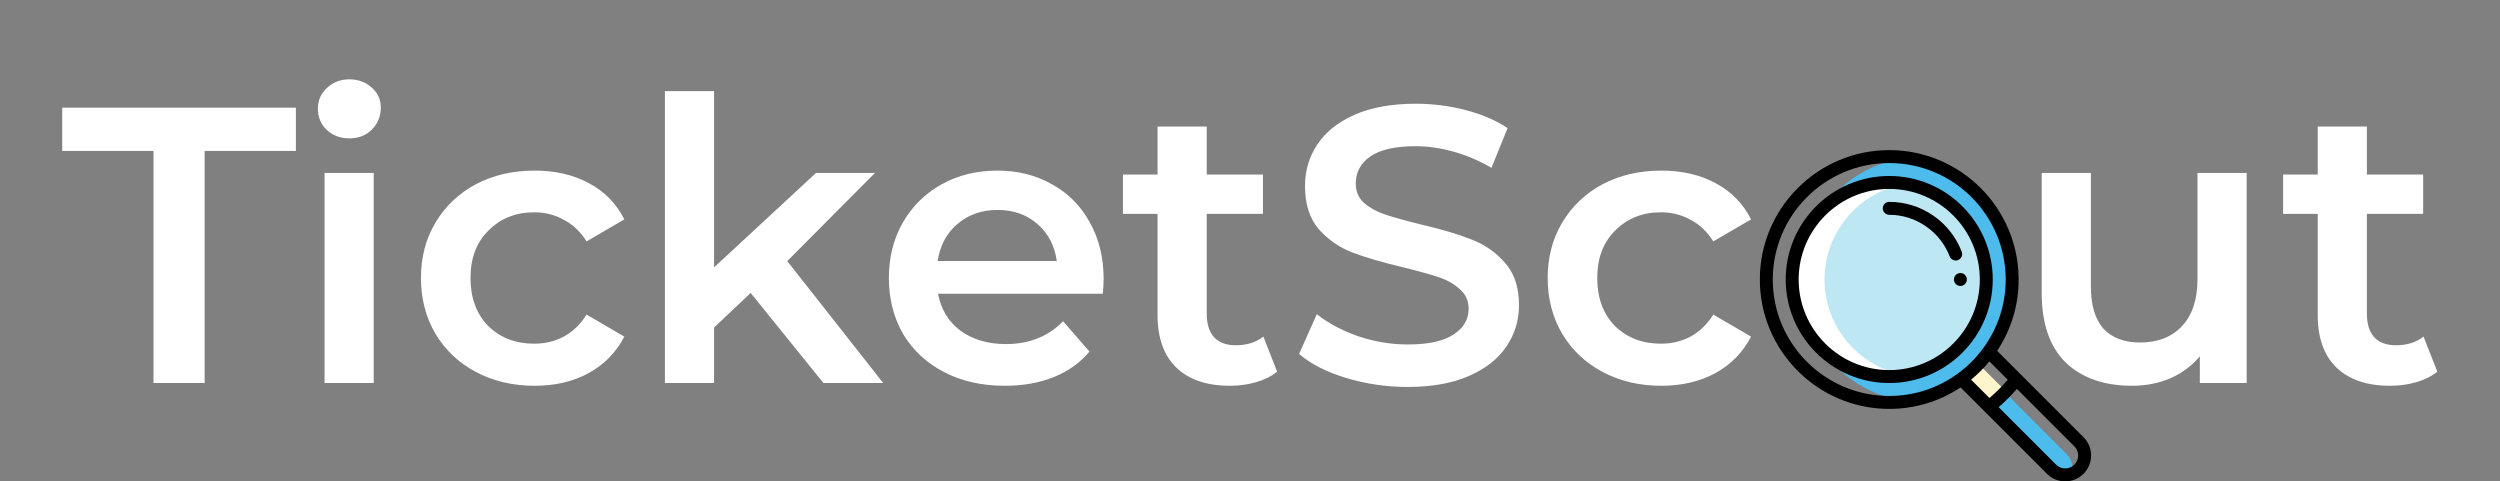 <svg width="483" height="93" viewBox="0 0 483 93" fill="none" xmlns="http://www.w3.org/2000/svg">
<rect x="0" y="0" width="483" height="93" fill="#808080" stroke="none"/>
<g clip-path="url(#clip0)">
<path d="M387.359 75.806C386.877 76.3 386.379 76.779 385.866 77.241C385.404 77.754 384.925 78.252 384.431 78.734L396.349 90.651C397.081 91.384 398.04 91.75 399 91.75C399.4 91.75 399.8 91.686 400.183 91.558C400.616 90.254 400.314 88.761 399.276 87.724L387.359 75.806Z" fill="#4DBBEB"/>
<path d="M384.277 78.58C384.857 78.124 385.418 77.646 385.964 77.151C386.458 76.606 386.937 76.044 387.393 75.465L382.243 70.315C381.737 70.849 381.208 71.358 380.656 71.844C380.171 72.395 379.661 72.925 379.127 73.43L384.277 78.58Z" fill="#FFF5CD"/>
<path d="M368.25 30.473C356.686 32.063 347.75 42.006 347.75 54C347.75 65.995 356.688 75.939 368.253 77.527C372.201 76.984 375.842 75.467 378.926 73.228C380.96 71.751 382.751 69.96 384.228 67.926C387.071 64.011 388.75 59.197 388.75 54C388.75 42.006 379.814 32.063 368.25 30.473V30.473Z" fill="#4DBBEB"/>
<path d="M365 35.25C375.339 35.25 383.75 43.661 383.75 54C383.75 64.339 375.339 72.75 365 72.75C354.661 72.75 346.25 64.339 346.25 54C346.25 43.661 354.661 35.25 365 35.25Z" fill="white"/>
<path d="M368.125 35.512C359.269 37.004 352.5 44.726 352.5 54C352.5 63.274 359.269 70.996 368.125 72.488C376.981 70.996 383.75 63.274 383.75 54C383.75 44.726 376.981 37.004 368.125 35.512Z" fill="#BEE7F4"/>
<path d="M402.535 84.465L385.85 67.78C388.568 63.685 390 58.944 390 54C390 40.215 378.785 29 365 29C351.215 29 340 40.215 340 54C340 67.785 351.215 79 365 79C369.944 79 374.686 77.568 378.78 74.85L383.392 79.462C383.393 79.463 383.393 79.463 383.394 79.464L395.465 91.535C396.41 92.48 397.665 93 399 93C400.335 93 401.59 92.48 402.535 91.536C403.479 90.591 404 89.336 404 88C404 86.664 403.479 85.409 402.535 84.465V84.465ZM380.814 73.349C382.108 72.29 383.291 71.108 384.349 69.814L387.896 73.361C386.817 74.634 385.634 75.817 384.361 76.895L380.814 73.349ZM342.5 54C342.5 41.593 352.593 31.5 365 31.5C377.407 31.5 387.5 41.593 387.5 54C387.5 58.772 386.019 63.334 383.216 67.192C381.814 69.124 380.124 70.814 378.192 72.216V72.216C374.333 75.019 369.772 76.5 365 76.5C352.593 76.5 342.5 66.407 342.5 54V54ZM400.768 89.768C400.295 90.24 399.667 90.5 399 90.5C398.333 90.5 397.705 90.24 397.232 89.768L386.133 78.668C387.399 77.582 388.582 76.399 389.668 75.133L400.768 86.233C401.24 86.705 401.5 87.332 401.5 88C401.5 88.668 401.24 89.295 400.768 89.768Z" fill="black"/>
<path d="M385 54C385 42.972 376.028 34 365 34C353.972 34 345 42.972 345 54C345 65.028 353.972 74 365 74C376.028 74 385 65.028 385 54ZM365 71.5C355.351 71.5 347.5 63.649 347.5 54C347.5 44.351 355.351 36.5 365 36.5C374.649 36.5 382.5 44.351 382.5 54C382.5 63.649 374.649 71.5 365 71.5Z" fill="black"/>
<path d="M378.29 50.249C378.934 50.002 379.256 49.279 379.008 48.634C377.932 45.833 376.058 43.438 373.588 41.708C371.06 39.936 368.09 39 365 39C364.31 39 363.75 39.56 363.75 40.25C363.75 40.94 364.31 41.5 365 41.5C370.137 41.5 374.829 44.727 376.674 49.531C376.866 50.028 377.339 50.333 377.842 50.333C377.991 50.333 378.142 50.306 378.29 50.249Z" fill="black"/>
<path d="M378.75 52.75C378.06 52.75 377.5 53.31 377.5 54C377.5 54.69 378.06 55.25 378.75 55.25C379.44 55.25 380 54.69 380 54C380 53.31 379.44 52.75 378.75 52.75Z" fill="black"/>
</g>
<path d="M29.653 29.16H12.021V20.8H57.165V29.16H39.533V74H29.653V29.16ZM62.703 33.416H72.203V74H62.703V33.416ZM67.491 26.728C65.768 26.728 64.324 26.196 63.159 25.132C61.993 24.017 61.411 22.649 61.411 21.028C61.411 19.407 61.993 18.064 63.159 17C64.324 15.885 65.768 15.328 67.491 15.328C69.213 15.328 70.657 15.86 71.823 16.924C72.988 17.937 73.571 19.229 73.571 20.8C73.571 22.472 72.988 23.891 71.823 25.056C70.708 26.171 69.264 26.728 67.491 26.728ZM103.291 74.532C99.086 74.532 95.311 73.645 91.968 71.872C88.624 70.099 86.014 67.641 84.139 64.5C82.265 61.308 81.328 57.711 81.328 53.708C81.328 49.705 82.265 46.133 84.139 42.992C86.014 39.851 88.598 37.393 91.891 35.62C95.236 33.847 99.035 32.96 103.291 32.96C107.294 32.96 110.79 33.771 113.779 35.392C116.819 37.013 119.099 39.344 120.619 42.384L113.323 46.64C112.158 44.765 110.689 43.372 108.915 42.46C107.193 41.497 105.293 41.016 103.215 41.016C99.669 41.016 96.73 42.181 94.4 44.512C92.069 46.792 90.903 49.857 90.903 53.708C90.903 57.559 92.043 60.649 94.323 62.98C96.654 65.26 99.618 66.4 103.215 66.4C105.293 66.4 107.193 65.944 108.915 65.032C110.689 64.069 112.158 62.651 113.323 60.776L120.619 65.032C119.049 68.072 116.743 70.428 113.703 72.1C110.714 73.721 107.243 74.532 103.291 74.532ZM145.029 56.596L137.961 63.284V74H128.461V17.608H137.961V51.656L157.645 33.416H169.045L152.097 50.44L170.641 74H159.089L145.029 56.596ZM213.222 53.936C213.222 54.595 213.171 55.532 213.07 56.748H181.226C181.783 59.737 183.227 62.119 185.558 63.892C187.939 65.615 190.878 66.476 194.374 66.476C198.833 66.476 202.506 65.007 205.394 62.068L210.486 67.92C208.662 70.099 206.357 71.745 203.57 72.86C200.783 73.975 197.642 74.532 194.146 74.532C189.687 74.532 185.761 73.645 182.366 71.872C178.971 70.099 176.337 67.641 174.462 64.5C172.638 61.308 171.726 57.711 171.726 53.708C171.726 49.756 172.613 46.209 174.386 43.068C176.21 39.876 178.718 37.393 181.91 35.62C185.102 33.847 188.699 32.96 192.702 32.96C196.654 32.96 200.175 33.847 203.266 35.62C206.407 37.343 208.839 39.8 210.562 42.992C212.335 46.133 213.222 49.781 213.222 53.936ZM192.702 40.56C189.662 40.56 187.078 41.472 184.95 43.296C182.873 45.069 181.606 47.451 181.15 50.44H204.178C203.773 47.501 202.531 45.12 200.454 43.296C198.377 41.472 195.793 40.56 192.702 40.56ZM246.743 71.796C245.629 72.708 244.261 73.392 242.639 73.848C241.069 74.304 239.397 74.532 237.623 74.532C233.165 74.532 229.719 73.367 227.287 71.036C224.855 68.705 223.639 65.311 223.639 60.852V41.32H216.951V33.72H223.639V24.448H233.139V33.72H244.007V41.32H233.139V60.624C233.139 62.6 233.621 64.12 234.583 65.184C235.546 66.197 236.939 66.704 238.763 66.704C240.891 66.704 242.665 66.147 244.083 65.032L246.743 71.796ZM271.962 74.76C267.858 74.76 263.881 74.177 260.03 73.012C256.23 71.847 253.216 70.301 250.986 68.376L254.406 60.7C256.585 62.423 259.245 63.841 262.386 64.956C265.578 66.02 268.77 66.552 271.962 66.552C275.914 66.552 278.853 65.919 280.778 64.652C282.754 63.385 283.742 61.713 283.742 59.636C283.742 58.116 283.185 56.875 282.07 55.912C281.006 54.899 279.638 54.113 277.966 53.556C276.294 52.999 274.014 52.365 271.126 51.656C267.073 50.693 263.78 49.731 261.246 48.768C258.764 47.805 256.61 46.311 254.786 44.284C253.013 42.207 252.126 39.42 252.126 35.924C252.126 32.985 252.912 30.325 254.482 27.944C256.104 25.512 258.51 23.587 261.702 22.168C264.945 20.749 268.897 20.04 273.558 20.04C276.801 20.04 279.993 20.445 283.134 21.256C286.276 22.067 288.986 23.232 291.266 24.752L288.15 32.428C285.82 31.06 283.388 30.021 280.854 29.312C278.321 28.603 275.864 28.248 273.482 28.248C269.581 28.248 266.668 28.907 264.742 30.224C262.868 31.541 261.93 33.289 261.93 35.468C261.93 36.988 262.462 38.229 263.526 39.192C264.641 40.155 266.034 40.915 267.706 41.472C269.378 42.029 271.658 42.663 274.546 43.372C278.498 44.284 281.741 45.247 284.274 46.26C286.808 47.223 288.961 48.717 290.734 50.744C292.558 52.771 293.47 55.507 293.47 58.952C293.47 61.891 292.66 64.551 291.038 66.932C289.468 69.313 287.061 71.213 283.818 72.632C280.576 74.051 276.624 74.76 271.962 74.76ZM320.975 74.532C316.77 74.532 312.995 73.645 309.651 71.872C306.307 70.099 303.698 67.641 301.823 64.5C299.948 61.308 299.011 57.711 299.011 53.708C299.011 49.705 299.948 46.133 301.823 42.992C303.698 39.851 306.282 37.393 309.575 35.62C312.919 33.847 316.719 32.96 320.975 32.96C324.978 32.96 328.474 33.771 331.463 35.392C334.503 37.013 336.783 39.344 338.303 42.384L331.007 46.64C329.842 44.765 328.372 43.372 326.599 42.46C324.876 41.497 322.976 41.016 320.899 41.016C317.352 41.016 314.414 42.181 312.083 44.512C309.752 46.792 308.587 49.857 308.587 53.708C308.587 57.559 309.727 60.649 312.007 62.98C314.338 65.26 317.302 66.4 320.899 66.4C322.976 66.4 324.876 65.944 326.599 65.032C328.372 64.069 329.842 62.651 331.007 60.776L338.303 65.032C336.732 68.072 334.427 70.428 331.387 72.1C328.398 73.721 324.927 74.532 320.975 74.532Z" fill="white"/>
<path d="M434.053 33.416V74H425.009V68.832C423.489 70.656 421.589 72.075 419.309 73.088C417.029 74.051 414.572 74.532 411.937 74.532C406.516 74.532 402.235 73.037 399.093 70.048C396.003 67.008 394.457 62.524 394.457 56.596V33.416H403.957V55.304C403.957 58.952 404.768 61.688 406.389 63.512C408.061 65.285 410.417 66.172 413.457 66.172C416.852 66.172 419.537 65.133 421.513 63.056C423.54 60.928 424.553 57.888 424.553 53.936V33.416H434.053ZM470.888 71.796C469.773 72.708 468.405 73.392 466.784 73.848C465.213 74.304 463.541 74.532 461.768 74.532C457.309 74.532 453.864 73.367 451.432 71.036C449 68.705 447.784 65.311 447.784 60.852V41.32H441.096V33.72H447.784V24.448H457.284V33.72H468.152V41.32H457.284V60.624C457.284 62.6 457.765 64.12 458.728 65.184C459.69 66.197 461.084 66.704 462.908 66.704C465.036 66.704 466.809 66.147 468.228 65.032L470.888 71.796Z" fill="white"/>
<defs>
<clipPath id="clip0">
<rect width="64" height="64" fill="white" transform="translate(340 29)"/>
</clipPath>
</defs>
</svg>
